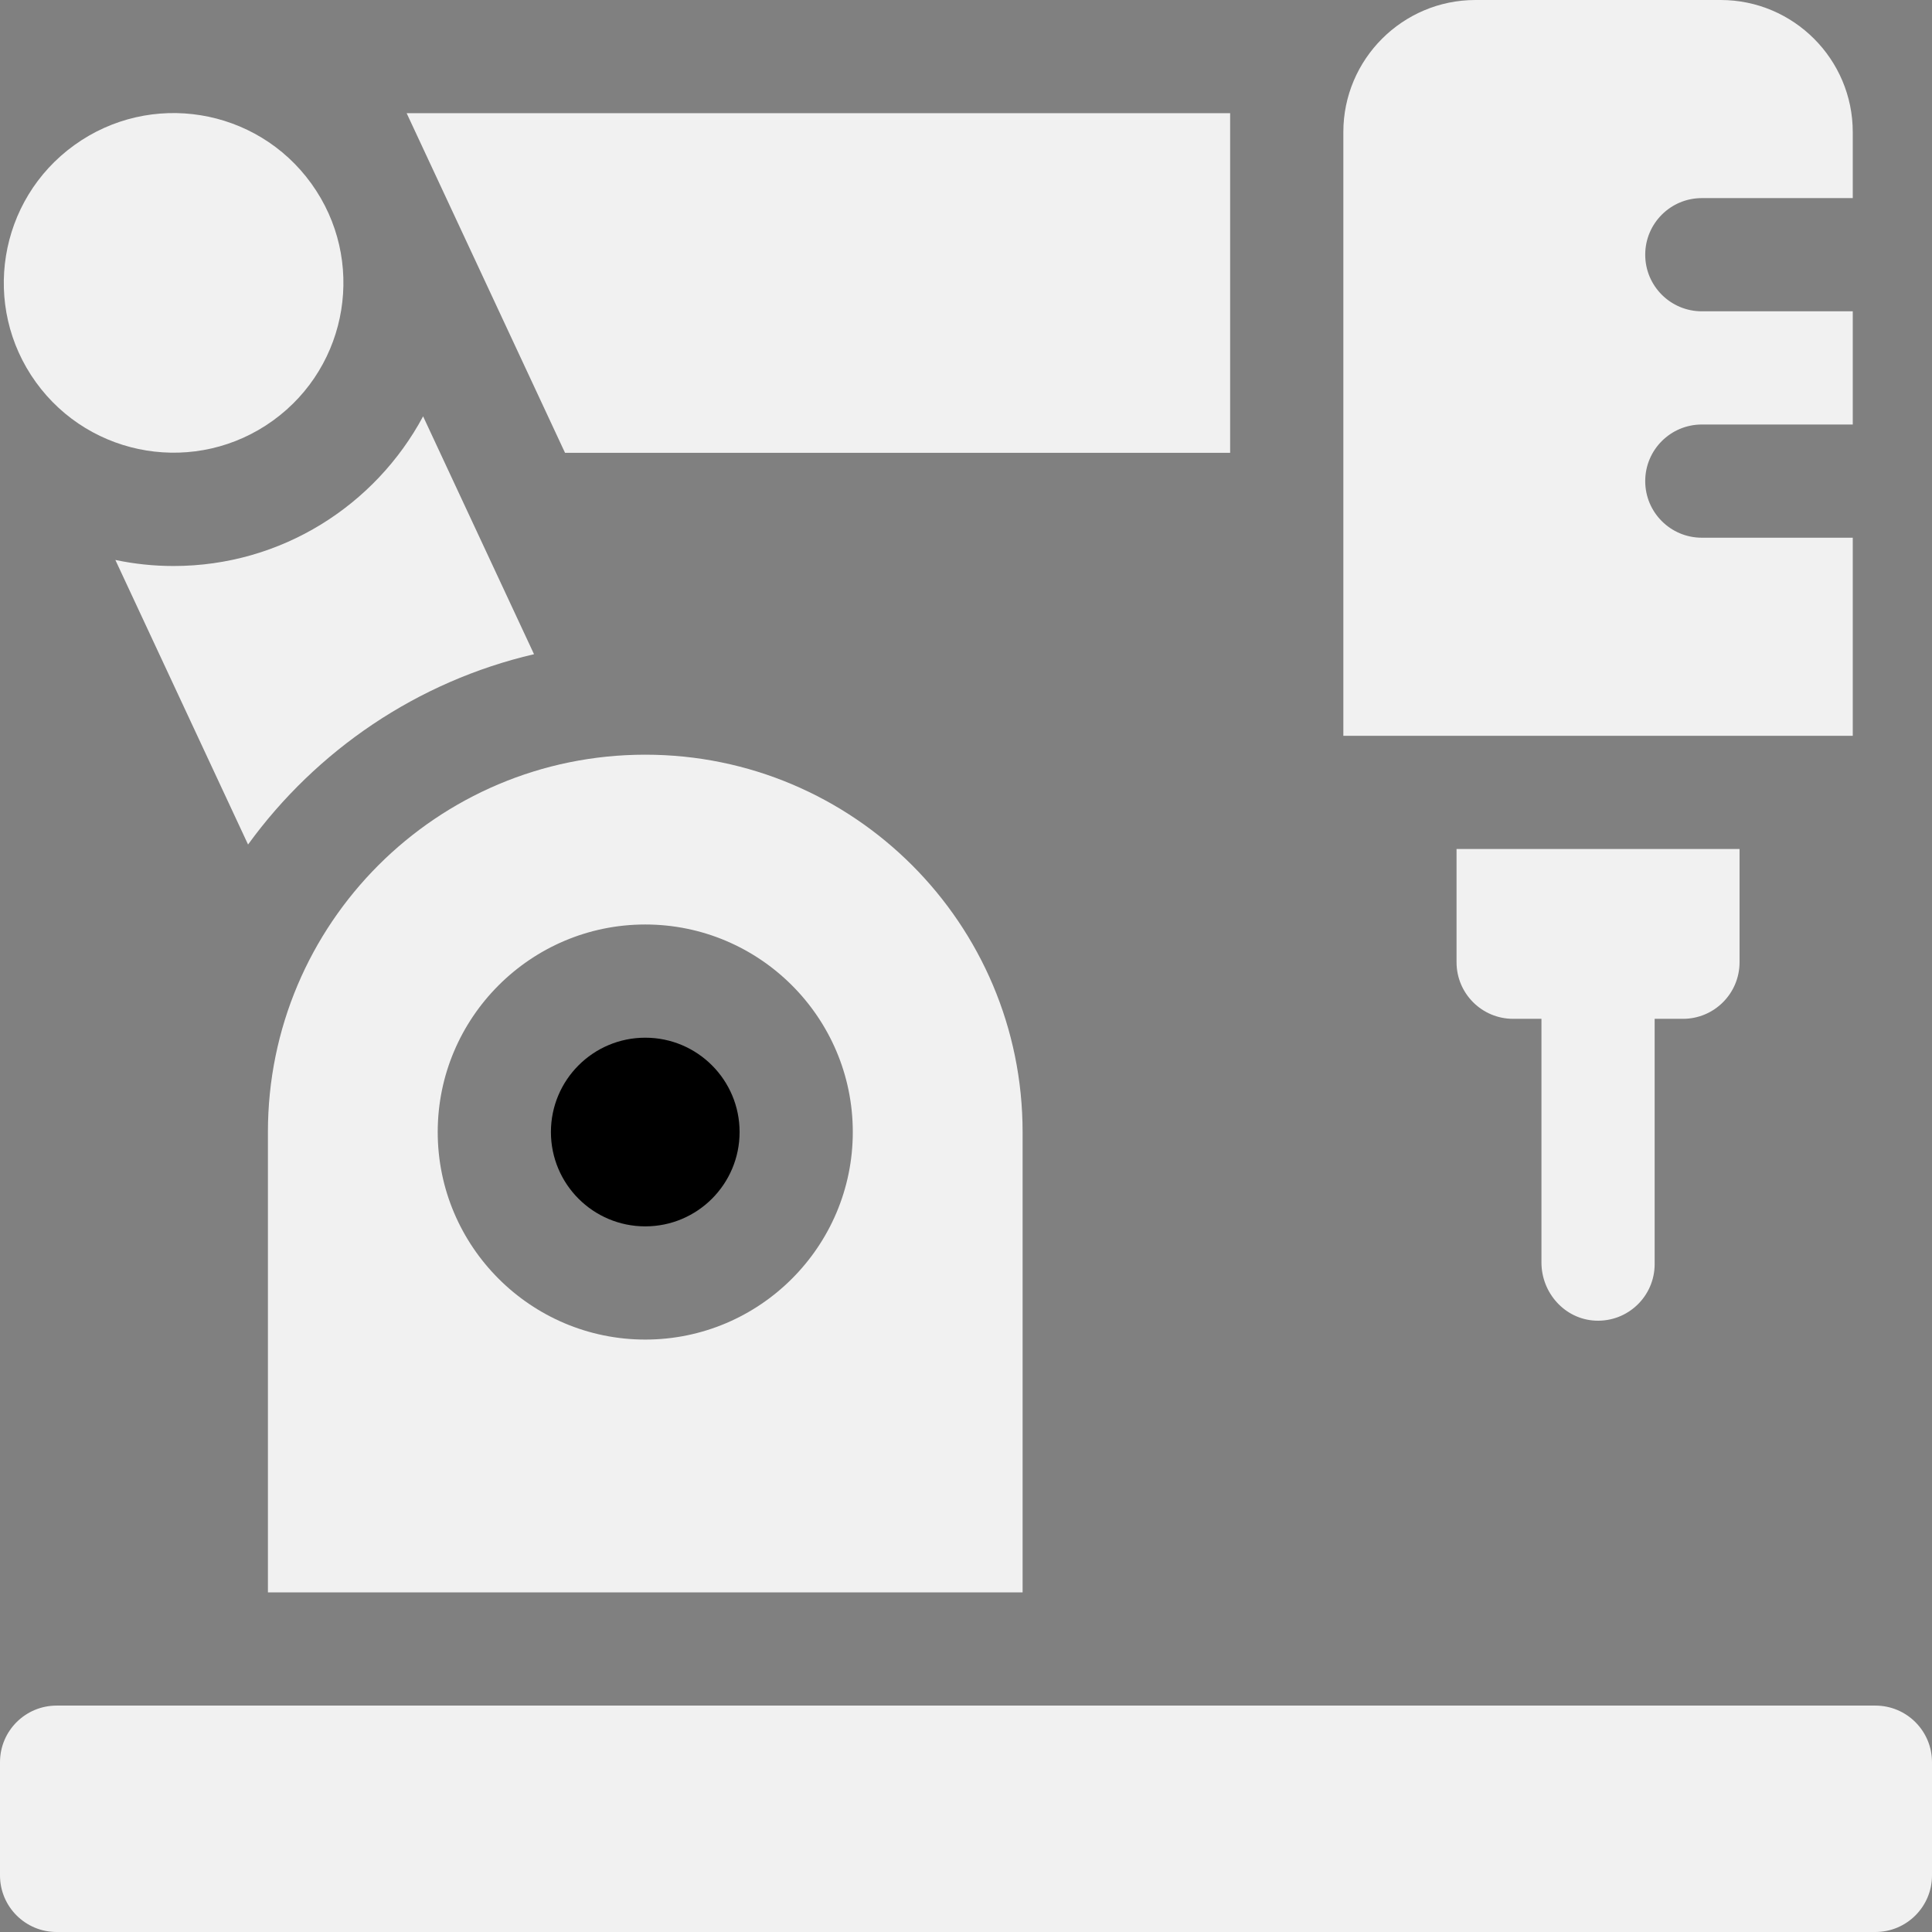 <svg id="Capa_1" enable-background="new 0 0 512 512" height="512" viewBox="0 0 512 512" width="512" xmlns="http://www.w3.org/2000/svg"><rect x="0" y="0" width="512" height="512" fill="#808080" stroke="none"/><g><path fill="#f1f1f1" d="m497 452h-482c-8.284 0-15 6.716-15 15v30c0 8.284 6.716 15 15 15h482c8.284 0 15-6.716 15-15v-30c0-8.284-6.716-15-15-15z"/><circle cx="171" cy="300" r="25"/><path fill="#f1f1f1" d="m171 200c-55.228 0-100 44.771-100 100v122h200v-122c0-55.229-44.771-100-100-100zm55 100c0 30.327-24.673 55-55 55s-55-24.673-55-55 24.673-55 55-55 55 24.673 55 55z"/><path fill="#f1f1f1" d="m422.775 349.983c8.614.406 15.725-6.458 15.725-14.983v-65h7.5c8.284 0 15-6.716 15-15v-30h-75v30c0 8.284 6.716 15 15 15h7.5v64.576c0 8.077 6.207 15.027 14.275 15.407z"/><path fill="#f1f1f1" d="m491 142.5h-40c-8.284 0-15-6.716-15-15s6.716-15 15-15h40v-30h-40c-8.284 0-15-6.716-15-15s6.716-15 15-15h40v-17.5c0-19.299-15.701-35-35-35h-65c-19.299 0-35 15.701-35 35v160h135z"/><path fill="#f1f1f1" d="m326 120v-90h-218.232l41.968 90z"/><path fill="#f1f1f1" d="m30.571 148.395 35.166 75.413c18.104-24.942 44.838-43.233 75.786-50.435l-29.395-63.037c-12.653 23.583-37.546 39.662-66.13 39.662-5.288 0-10.446-.558-15.427-1.603z"/><ellipse fill="#f1f1f1" cx="45.998" cy="74.998" rx="45" ry="45" transform="matrix(.811 -.585 .585 .811 -35.17 41.052)"/></g></svg>